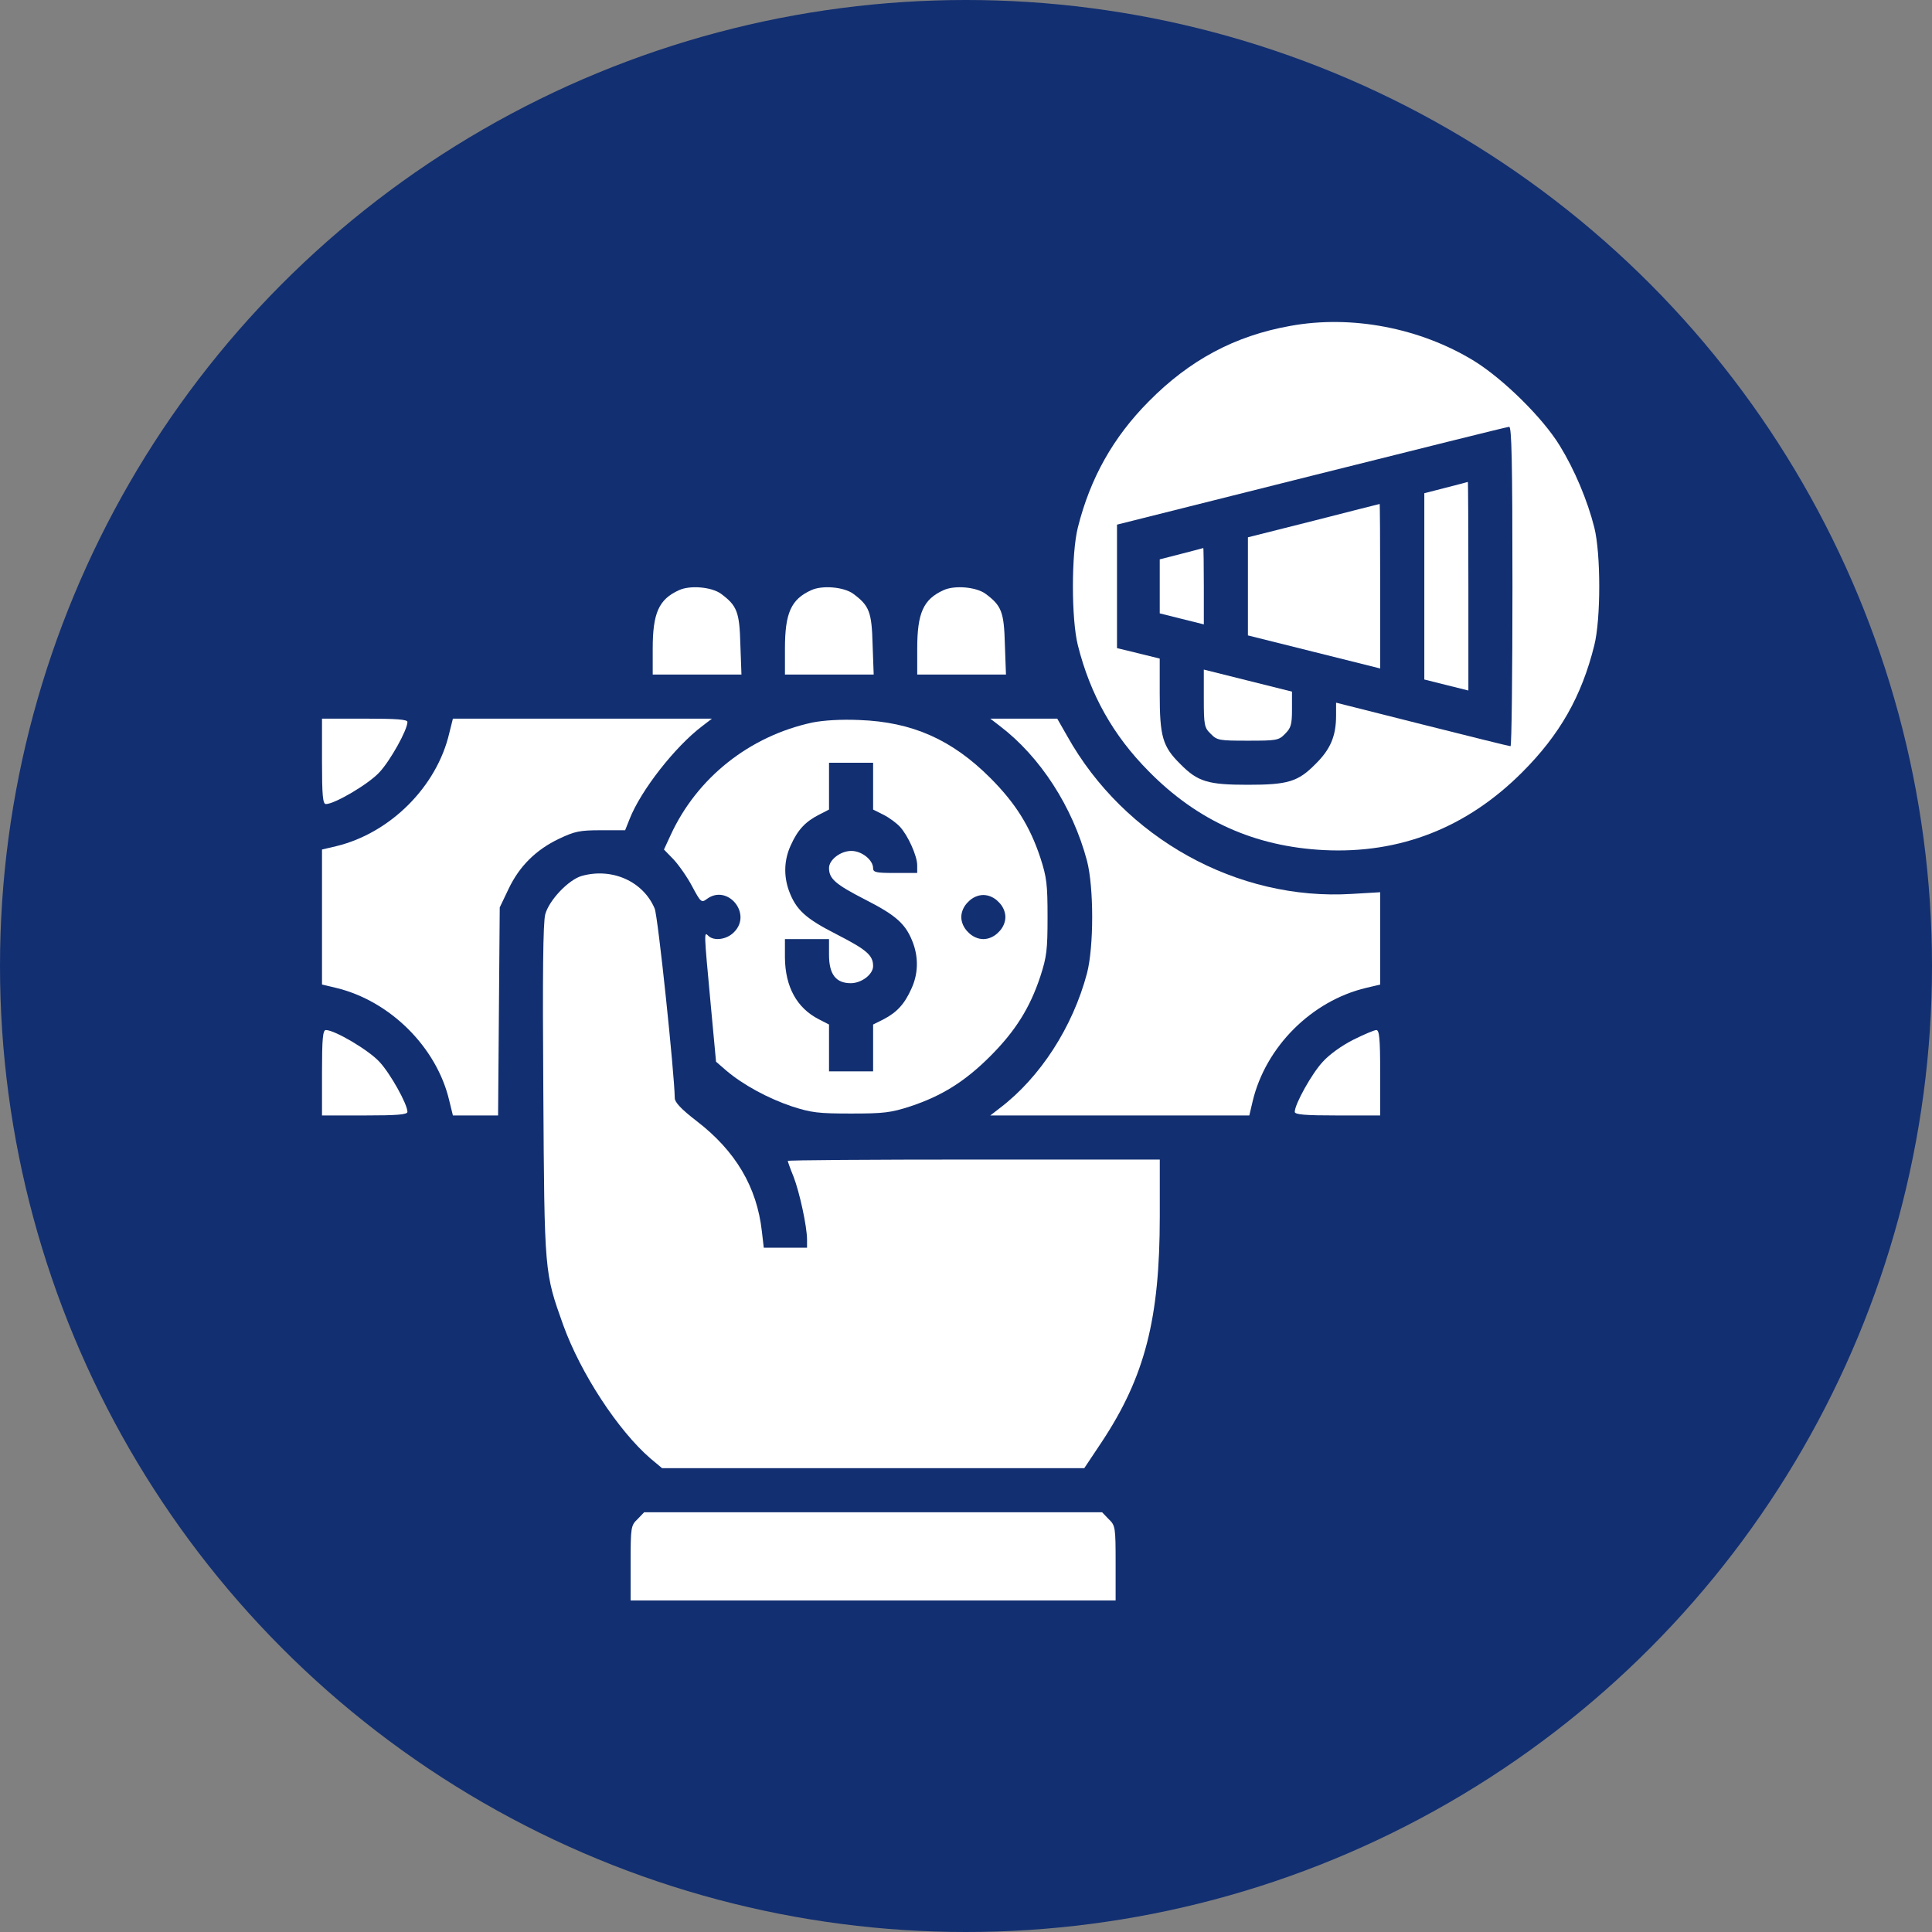 <svg width="90" height="90" viewBox="0 0 90 90" fill="none" xmlns="http://www.w3.org/2000/svg">
<rect x="0" y="0" width="90" height="90" fill="#808080" stroke="none"/>
<circle cx="45" cy="45" r="45" fill="#122F71"/>
<path d="M60.096 15.184C57.516 15.646 55.411 16.776 53.511 18.702C51.855 20.37 50.789 22.27 50.212 24.568C49.903 25.788 49.903 28.843 50.212 30.063C50.789 32.36 51.855 34.26 53.511 35.929C55.783 38.24 58.453 39.434 61.662 39.6C65.218 39.78 68.325 38.561 70.905 35.98C72.664 34.222 73.678 32.437 74.268 30.063C74.576 28.843 74.576 25.788 74.268 24.568C73.947 23.297 73.344 21.872 72.664 20.768C71.868 19.459 70.019 17.649 68.671 16.815C66.155 15.274 62.959 14.658 60.096 15.184ZM70.456 27.315C70.456 31.41 70.417 34.761 70.366 34.761C70.302 34.761 68.453 34.299 66.258 33.747L62.24 32.733V33.323C62.24 34.286 61.983 34.902 61.277 35.595C60.468 36.417 59.993 36.558 58.132 36.558C56.271 36.558 55.796 36.417 54.987 35.595C54.153 34.774 54.024 34.312 54.024 32.283V30.679L53.036 30.435L52.034 30.191V27.315V24.44L61.085 22.168C66.065 20.922 70.212 19.883 70.302 19.883C70.417 19.87 70.456 21.436 70.456 27.315Z" fill="white"/>
<path d="M67.351 22.719L66.35 22.976V27.315V31.654L67.377 31.911L68.403 32.167V27.302C68.403 24.619 68.391 22.437 68.378 22.45C68.352 22.463 67.89 22.578 67.351 22.719Z" fill="white"/>
<path d="M61.188 24.26L58.133 25.03V27.315V29.6L61.214 30.37L64.295 31.14V27.302C64.295 25.184 64.282 23.464 64.269 23.477C64.243 23.477 62.857 23.836 61.188 24.26Z" fill="white"/>
<path d="M55.027 25.8L54.025 26.057V27.315V28.573L55.052 28.83L56.079 29.086V27.302C56.079 26.314 56.066 25.518 56.054 25.53C56.028 25.543 55.566 25.659 55.027 25.8Z" fill="white"/>
<path d="M56.078 32.539C56.078 33.785 56.104 33.9 56.399 34.183C56.694 34.491 56.797 34.504 58.132 34.504C59.467 34.504 59.57 34.491 59.865 34.183C60.135 33.913 60.186 33.759 60.186 33.053V32.219L58.132 31.705L56.078 31.192V32.539Z" fill="white"/>
<path d="M31.626 27.495C30.689 27.919 30.406 28.561 30.406 30.217V31.424H32.473H34.54L34.489 30.024C34.45 28.509 34.334 28.214 33.59 27.662C33.153 27.341 32.139 27.252 31.626 27.495Z" fill="white"/>
<path d="M37.786 27.495C36.849 27.919 36.566 28.561 36.566 30.217V31.424H38.633H40.7L40.649 30.024C40.61 28.509 40.495 28.214 39.75 27.662C39.313 27.341 38.299 27.252 37.786 27.495Z" fill="white"/>
<path d="M43.948 27.495C43.011 27.919 42.728 28.561 42.728 30.217V31.424H44.795H46.862L46.811 30.024C46.772 28.509 46.657 28.214 45.912 27.662C45.476 27.341 44.462 27.252 43.948 27.495Z" fill="white"/>
<path d="M15 35.467C15 37.059 15.039 37.456 15.18 37.456C15.591 37.456 17.182 36.519 17.683 35.967C18.184 35.428 18.98 34.003 18.98 33.631C18.98 33.516 18.492 33.477 16.99 33.477H15V35.467Z" fill="white"/>
<path d="M20.931 34.144C20.353 36.647 18.171 38.817 15.655 39.42L15 39.574V42.719V45.864L15.655 46.019C18.171 46.622 20.353 48.791 20.931 51.282L21.098 51.962H22.15H23.203L23.241 47.11L23.28 42.27L23.691 41.41C24.191 40.357 24.962 39.587 26.04 39.074C26.772 38.727 27.003 38.676 27.991 38.676H29.121L29.326 38.162C29.852 36.814 31.457 34.773 32.715 33.823L33.164 33.477H27.131H21.098L20.931 34.144Z" fill="white"/>
<path d="M37.849 33.657C34.922 34.286 32.47 36.224 31.238 38.907L30.93 39.575L31.366 40.024C31.61 40.281 32.008 40.846 32.239 41.282C32.637 42.027 32.675 42.065 32.919 41.885C33.882 41.154 35.063 42.566 34.19 43.426C33.856 43.773 33.253 43.849 32.996 43.593C32.791 43.387 32.791 43.387 33.099 46.699L33.356 49.459L33.831 49.87C34.614 50.538 35.782 51.167 36.886 51.539C37.797 51.834 38.118 51.873 39.646 51.873C41.174 51.873 41.495 51.834 42.406 51.539C43.882 51.051 44.961 50.371 46.129 49.203C47.297 48.034 47.977 46.956 48.465 45.48C48.76 44.568 48.799 44.247 48.799 42.72C48.799 41.192 48.76 40.871 48.465 39.96C47.977 38.484 47.297 37.405 46.129 36.237C44.344 34.453 42.496 33.631 40.031 33.541C39.184 33.503 38.375 33.554 37.849 33.657ZM40.673 36.622V37.713L41.161 37.957C41.418 38.086 41.764 38.342 41.918 38.509C42.291 38.907 42.727 39.87 42.727 40.306V40.666H41.7C40.827 40.666 40.673 40.64 40.673 40.448C40.673 40.062 40.147 39.639 39.659 39.639C39.158 39.639 38.619 40.05 38.619 40.435C38.619 40.935 38.914 41.192 40.288 41.898C41.777 42.656 42.214 43.054 42.547 43.965C42.791 44.658 42.766 45.39 42.457 46.057C42.136 46.776 41.777 47.161 41.161 47.482L40.673 47.726V48.817V49.909H39.646H38.619V48.817V47.726L38.144 47.482C37.117 46.956 36.578 45.968 36.565 44.607V43.747H37.592H38.619V44.478C38.619 45.39 38.94 45.801 39.633 45.801C40.134 45.801 40.673 45.39 40.673 45.005C40.673 44.504 40.378 44.247 39.004 43.541C37.515 42.784 37.079 42.386 36.745 41.475C36.501 40.781 36.527 40.05 36.835 39.382C37.156 38.663 37.515 38.278 38.144 37.957L38.619 37.713V36.622V35.531H39.646H40.673V36.622ZM46.514 42.014C46.719 42.206 46.835 42.476 46.835 42.72C46.835 42.964 46.719 43.233 46.514 43.426C46.321 43.631 46.052 43.747 45.808 43.747C45.564 43.747 45.294 43.631 45.102 43.426C44.897 43.233 44.781 42.964 44.781 42.72C44.781 42.476 44.897 42.206 45.102 42.014C45.294 41.808 45.564 41.693 45.808 41.693C46.052 41.693 46.321 41.808 46.514 42.014Z" fill="white"/>
<path d="M46.58 33.823C48.454 35.248 49.969 37.584 50.637 40.101C50.958 41.333 50.958 44.106 50.637 45.338C49.969 47.854 48.454 50.191 46.58 51.615L46.131 51.962H52.164H58.198L58.352 51.307C58.955 48.766 61.099 46.622 63.641 46.019L64.295 45.864V43.721V41.564L62.986 41.641C57.646 41.975 52.37 39.048 49.712 34.285L49.25 33.477H47.697H46.131L46.58 33.823Z" fill="white"/>
<path d="M27.094 40.806C26.478 40.986 25.579 41.936 25.4 42.591C25.297 42.976 25.271 45.389 25.31 50.845C25.361 59.356 25.361 59.266 26.234 61.718C27.056 63.99 28.802 66.648 30.304 67.944L30.843 68.394H40.676H50.509L51.331 67.161C53.333 64.132 54.027 61.436 54.027 56.673V54.016H45.361C40.599 54.016 36.697 54.042 36.697 54.08C36.697 54.106 36.812 54.44 36.966 54.812C37.248 55.544 37.595 57.135 37.595 57.752V58.124H36.581H35.58L35.49 57.354C35.259 55.3 34.27 53.618 32.447 52.219C31.729 51.667 31.433 51.346 31.433 51.153C31.42 50.024 30.65 42.668 30.496 42.321C29.957 41.05 28.506 40.409 27.094 40.806Z" fill="white"/>
<path d="M15 49.972V51.962H16.99C18.492 51.962 18.98 51.924 18.98 51.795C18.98 51.436 18.184 50.011 17.683 49.472C17.182 48.92 15.591 47.983 15.18 47.983C15.039 47.983 15 48.38 15 49.972Z" fill="white"/>
<path d="M63.049 48.432C62.51 48.702 61.919 49.125 61.611 49.472C61.11 50.011 60.315 51.436 60.315 51.795C60.315 51.924 60.802 51.962 62.304 51.962H64.294V49.972C64.294 48.38 64.255 47.983 64.114 47.983C64.024 47.983 63.537 48.188 63.049 48.432Z" fill="white"/>
<path d="M29.698 70.769C29.39 71.064 29.377 71.141 29.377 72.823V74.556H40.674H51.97V72.823C51.97 71.141 51.957 71.064 51.649 70.769L51.341 70.448H40.674H30.006L29.698 70.769Z" fill="white"/>
</svg>
